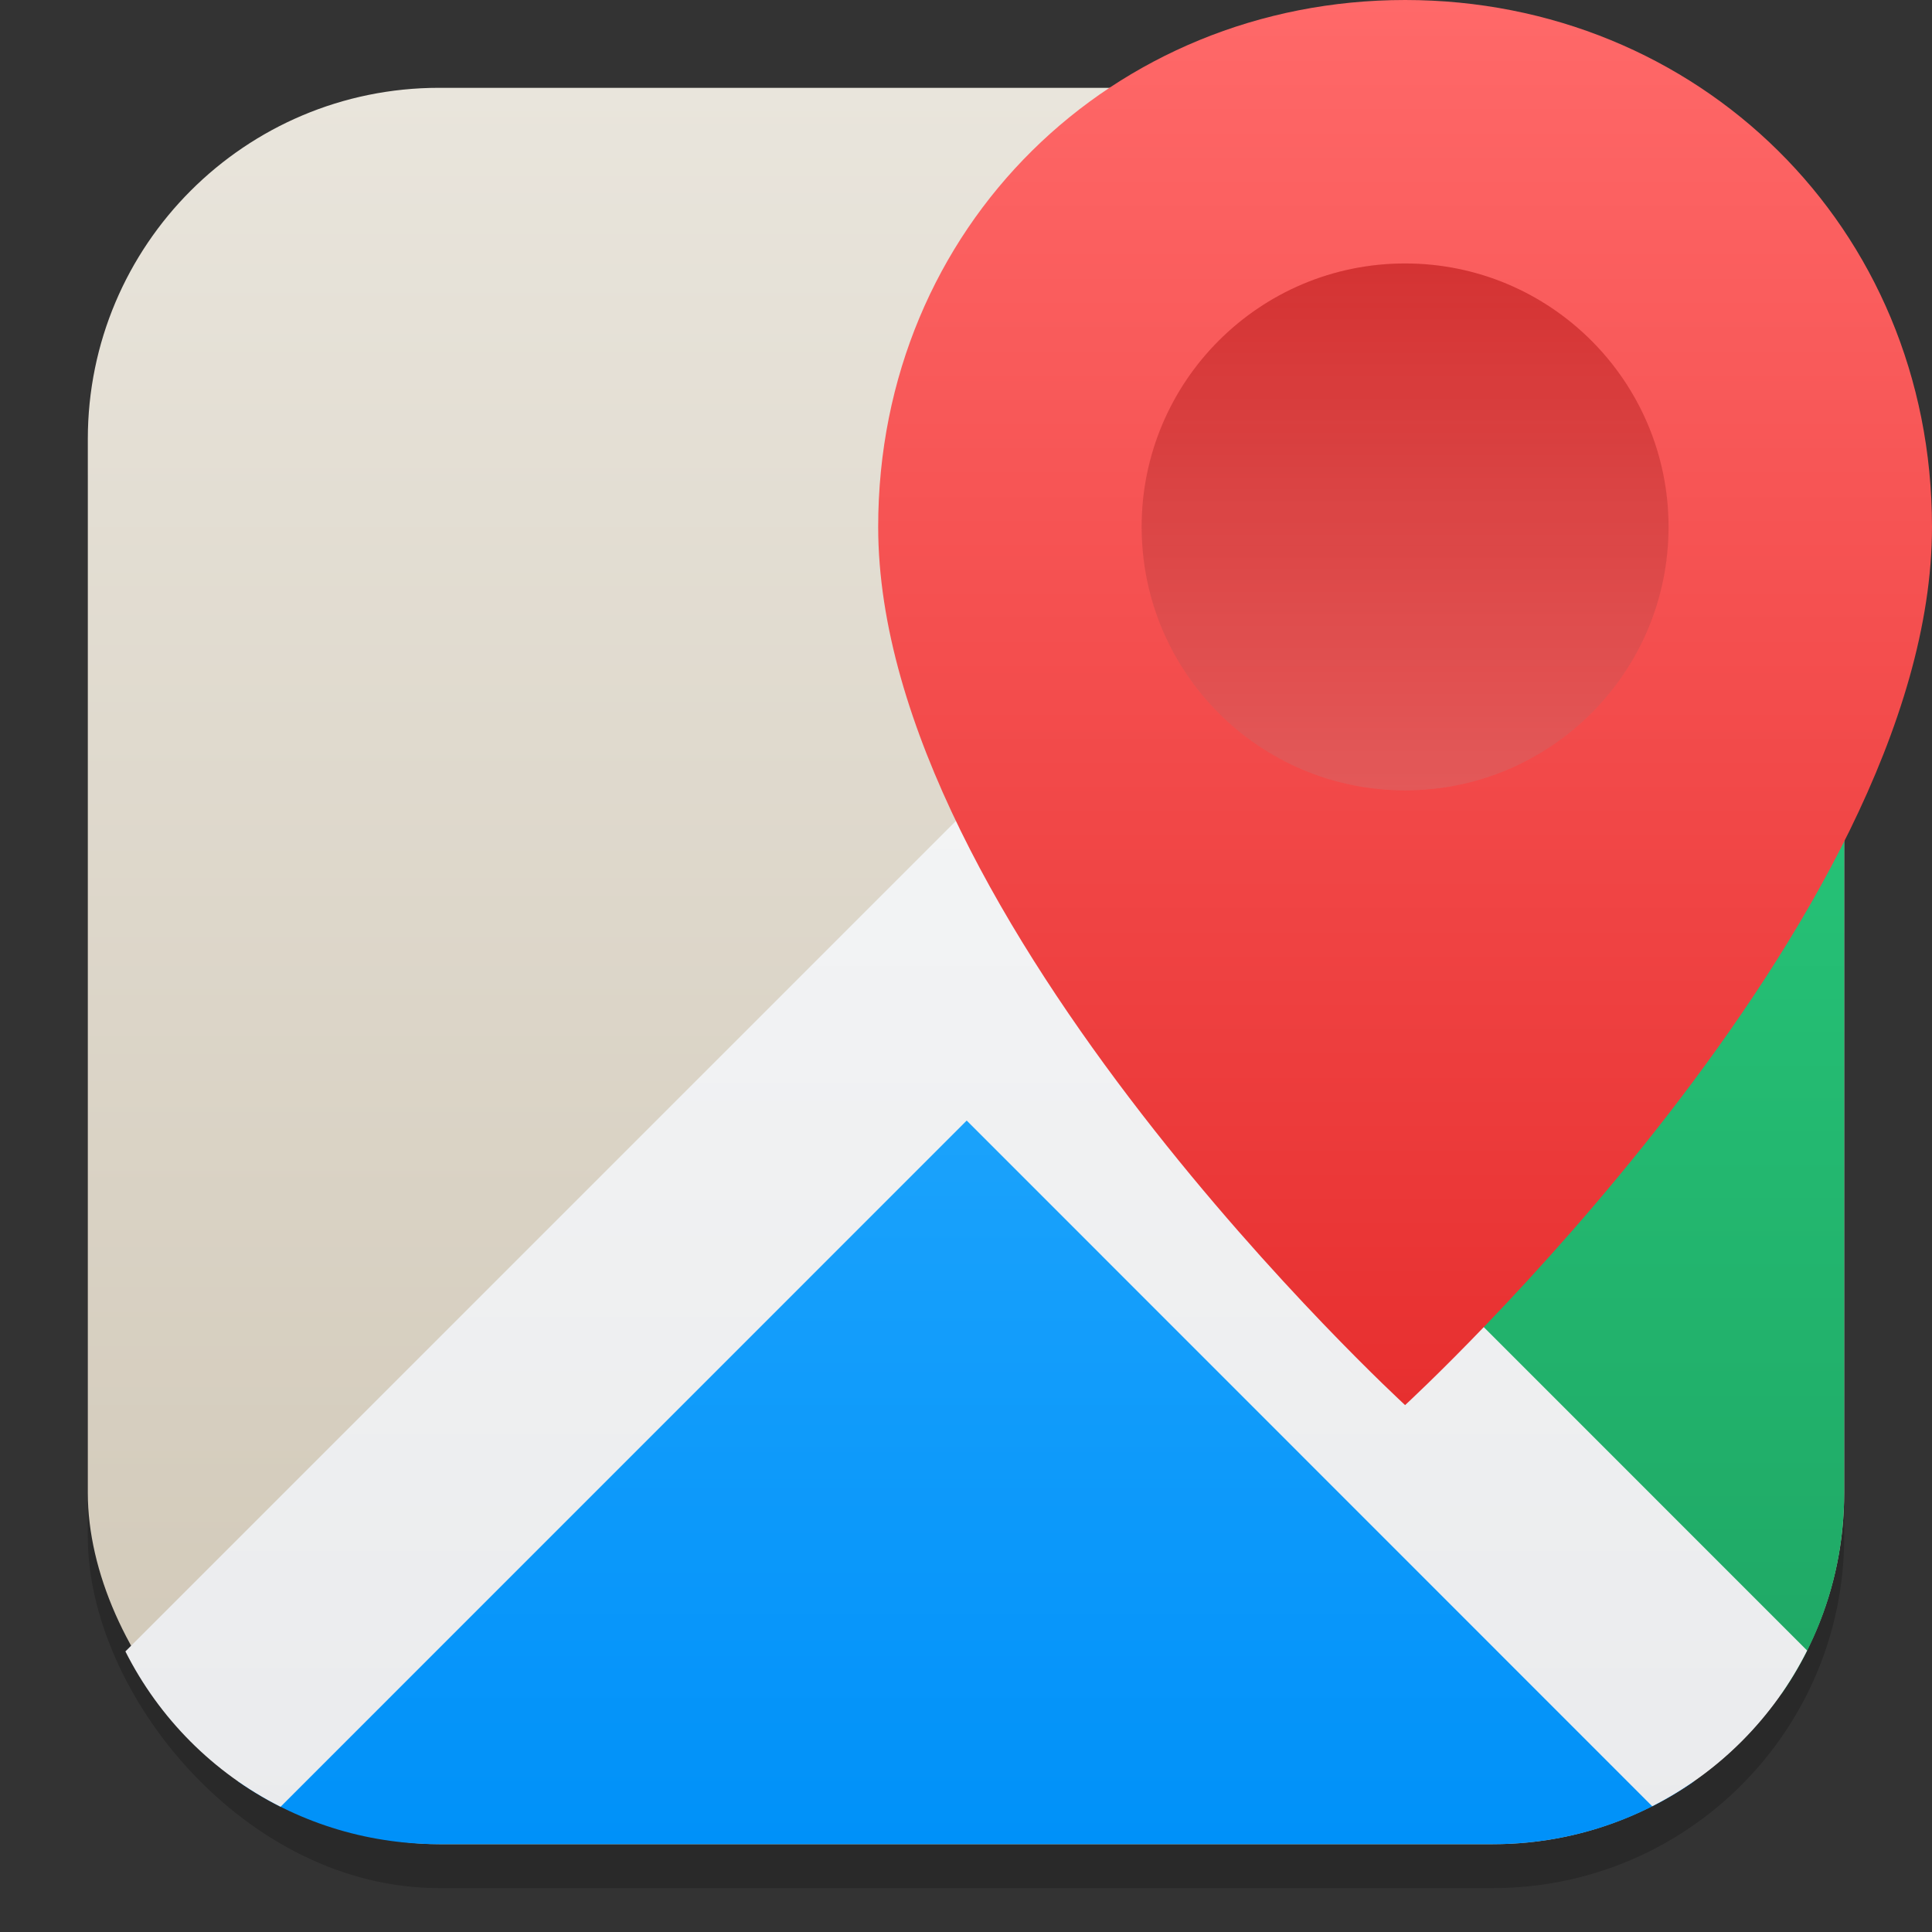 <?xml version="1.0" encoding="UTF-8" standalone="no"?>
<!-- Created with Inkscape (http://www.inkscape.org/) -->

<svg
   width="22"
   height="22"
   viewBox="0 0 22 22"
   version="1.1"
   id="svg1"
   inkscape:version="1.4.2 (ebf0e940d0, 2025-05-08)"
   sodipodi:docname="maps-app.svg"
   xmlns:inkscape="http://www.inkscape.org/namespaces/inkscape"
   xmlns:sodipodi="http://sodipodi.sourceforge.net/DTD/sodipodi-0.dtd"
   xmlns:xlink="http://www.w3.org/1999/xlink"
   xmlns="http://www.w3.org/2000/svg"
   xmlns:svg="http://www.w3.org/2000/svg">
  <rect x="0" y="0" width="22" height="22" fill="#333333" stroke="none"/>
  <sodipodi:namedview
     id="namedview1"
     pagecolor="#ffffff"
     bordercolor="#000000"
     borderopacity="0.25"
     inkscape:showpageshadow="2"
     inkscape:pageopacity="0.0"
     inkscape:pagecheckerboard="0"
     inkscape:deskcolor="#d1d1d1"
     inkscape:document-units="px"
     inkscape:zoom="36.727273"
     inkscape:cx="10.986386"
     inkscape:cy="11"
     inkscape:window-width="1920"
     inkscape:window-height="1011"
     inkscape:window-x="0"
     inkscape:window-y="0"
     inkscape:window-maximized="1"
     inkscape:current-layer="svg1"
     showguides="false" />
  <defs
     id="defs1">
    <linearGradient
       id="linearGradient6"
       inkscape:collect="always">
      <stop
         style="stop-color:#1ea362;stop-opacity:1;"
         offset="0"
         id="stop6" />
      <stop
         style="stop-color:#2bd885;stop-opacity:1;"
         offset="1"
         id="stop7" />
    </linearGradient>
    <linearGradient
       id="linearGradient1"
       inkscape:collect="always">
      <stop
         style="stop-color:#d0c7b6;stop-opacity:1;"
         offset="0"
         id="stop1" />
      <stop
         style="stop-color:#e9e5dc;stop-opacity:1;"
         offset="1"
         id="stop2" />
    </linearGradient>
    <linearGradient
       inkscape:collect="always"
       xlink:href="#linearGradient1"
       id="linearGradient2"
       x1="11"
       y1="21"
       x2="11"
       y2="1"
       gradientUnits="userSpaceOnUse" />
    <linearGradient
       inkscape:collect="always"
       id="linearGradient3147">
      <stop
         style="stop-color:#0091f9;stop-opacity:1;"
         offset="0"
         id="stop3143" />
      <stop
         style="stop-color:#41bbff;stop-opacity:1;"
         offset="1"
         id="stop3145" />
    </linearGradient>
    <linearGradient
       inkscape:collect="always"
       xlink:href="#linearGradient3147"
       id="linearGradient5"
       x1="11"
       y1="21"
       x2="11"
       y2="1"
       gradientUnits="userSpaceOnUse" />
    <linearGradient
       inkscape:collect="always"
       xlink:href="#linearGradient6"
       id="linearGradient7"
       x1="11"
       y1="21"
       x2="11"
       y2="1"
       gradientUnits="userSpaceOnUse" />
    <linearGradient
       inkscape:collect="always"
       id="linearGradient1606">
      <stop
         style="stop-color:#eaebed;stop-opacity:1;"
         offset="0"
         id="stop1602" />
      <stop
         style="stop-color:#f9fafa;stop-opacity:1;"
         offset="1"
         id="stop1604" />
    </linearGradient>
    <linearGradient
       inkscape:collect="always"
       xlink:href="#linearGradient1606"
       id="linearGradient9"
       x1="11"
       y1="21"
       x2="11"
       y2="1"
       gradientUnits="userSpaceOnUse" />
    <linearGradient
       inkscape:collect="always"
       id="linearGradient1170">
      <stop
         style="stop-color:#e72f2f;stop-opacity:1;"
         offset="0"
         id="stop1166" />
      <stop
         style="stop-color:#ff6969;stop-opacity:1;"
         offset="1"
         id="stop1168" />
    </linearGradient>
    <linearGradient
       inkscape:collect="always"
       xlink:href="#linearGradient1170"
       id="linearGradient15"
       x1="16"
       y1="16"
       x2="16"
       y2="0"
       gradientUnits="userSpaceOnUse" />
    <linearGradient
       inkscape:collect="always"
       xlink:href="#linearGradient1170"
       id="linearGradient4"
       x1="14"
       y1="2"
       x2="14"
       y2="6"
       gradientUnits="userSpaceOnUse"
       gradientTransform="matrix(1.5,0,0,1.5,-5,0)" />
  </defs>
  <rect
     style="opacity:0.2;fill:#000000;stroke-width:1.75"
     id="rect1"
     width="20"
     height="20"
     x="1"
     y="1.5"
     ry="4" />
  <rect
     style="fill:url(#linearGradient2);stroke-width:0.714;fill-opacity:1"
     id="rect2"
     width="20"
     height="20"
     x="1"
     y="1"
     ry="4" />
  <path
     id="path2"
     style="stroke-width:0.5;fill:url(#linearGradient5)"
     d="M 11 12 L 2.713 20.287 C 3.36 20.737 4.149 21 5 21 L 17 21 C 17.851 21 18.64 20.737 19.287 20.287 L 11 12 z " />
  <path
     id="path3"
     style="fill:url(#linearGradient7);stroke-width:0.5"
     d="M 20.287 2.713 L 12 11 L 20.287 19.287 C 20.737 18.64 21 17.852 21 17 L 21 5 C 21 4.149 20.737 3.36 20.287 2.713 z " />
  <path
     id="path5"
     style="fill:url(#linearGradient9);stroke-width:0.5"
     d="M 18.805 1.428 L 1.428 18.805 C 1.812 19.567 2.432 20.19 3.195 20.574 L 11.008 12.76 L 18.814 20.568 C 19.576 20.182 20.196 19.559 20.578 18.795 L 12.777 10.992 L 20.572 3.195 C 20.188 2.433 19.567 1.812 18.805 1.428 z " />
  <path
     id="path5493"
     style="fill:url(#linearGradient15);fill-opacity:1;stroke:none;stroke-width:1.107;stroke-linecap:round;stroke-linejoin:round;stroke-miterlimit:10"
     d="m 16,0 c -3.327,0 -6,2.577 -6,6 0,4.49 6,10 6,10 0,0 6,-5.51 6,-10 -3e-6,-3.423 -2.673,-6 -6,-6 z" />
  <circle
     style="opacity:0.8;fill:url(#linearGradient4);fill-opacity:1;stroke-width:2"
     id="path12"
     cx="16"
     cy="6"
     r="3" />
  <circle
     style="opacity:0.1;fill:#000000;stroke-width:3"
     id="path4-6"
     cx="16"
     cy="6"
     r="3" />
</svg>
